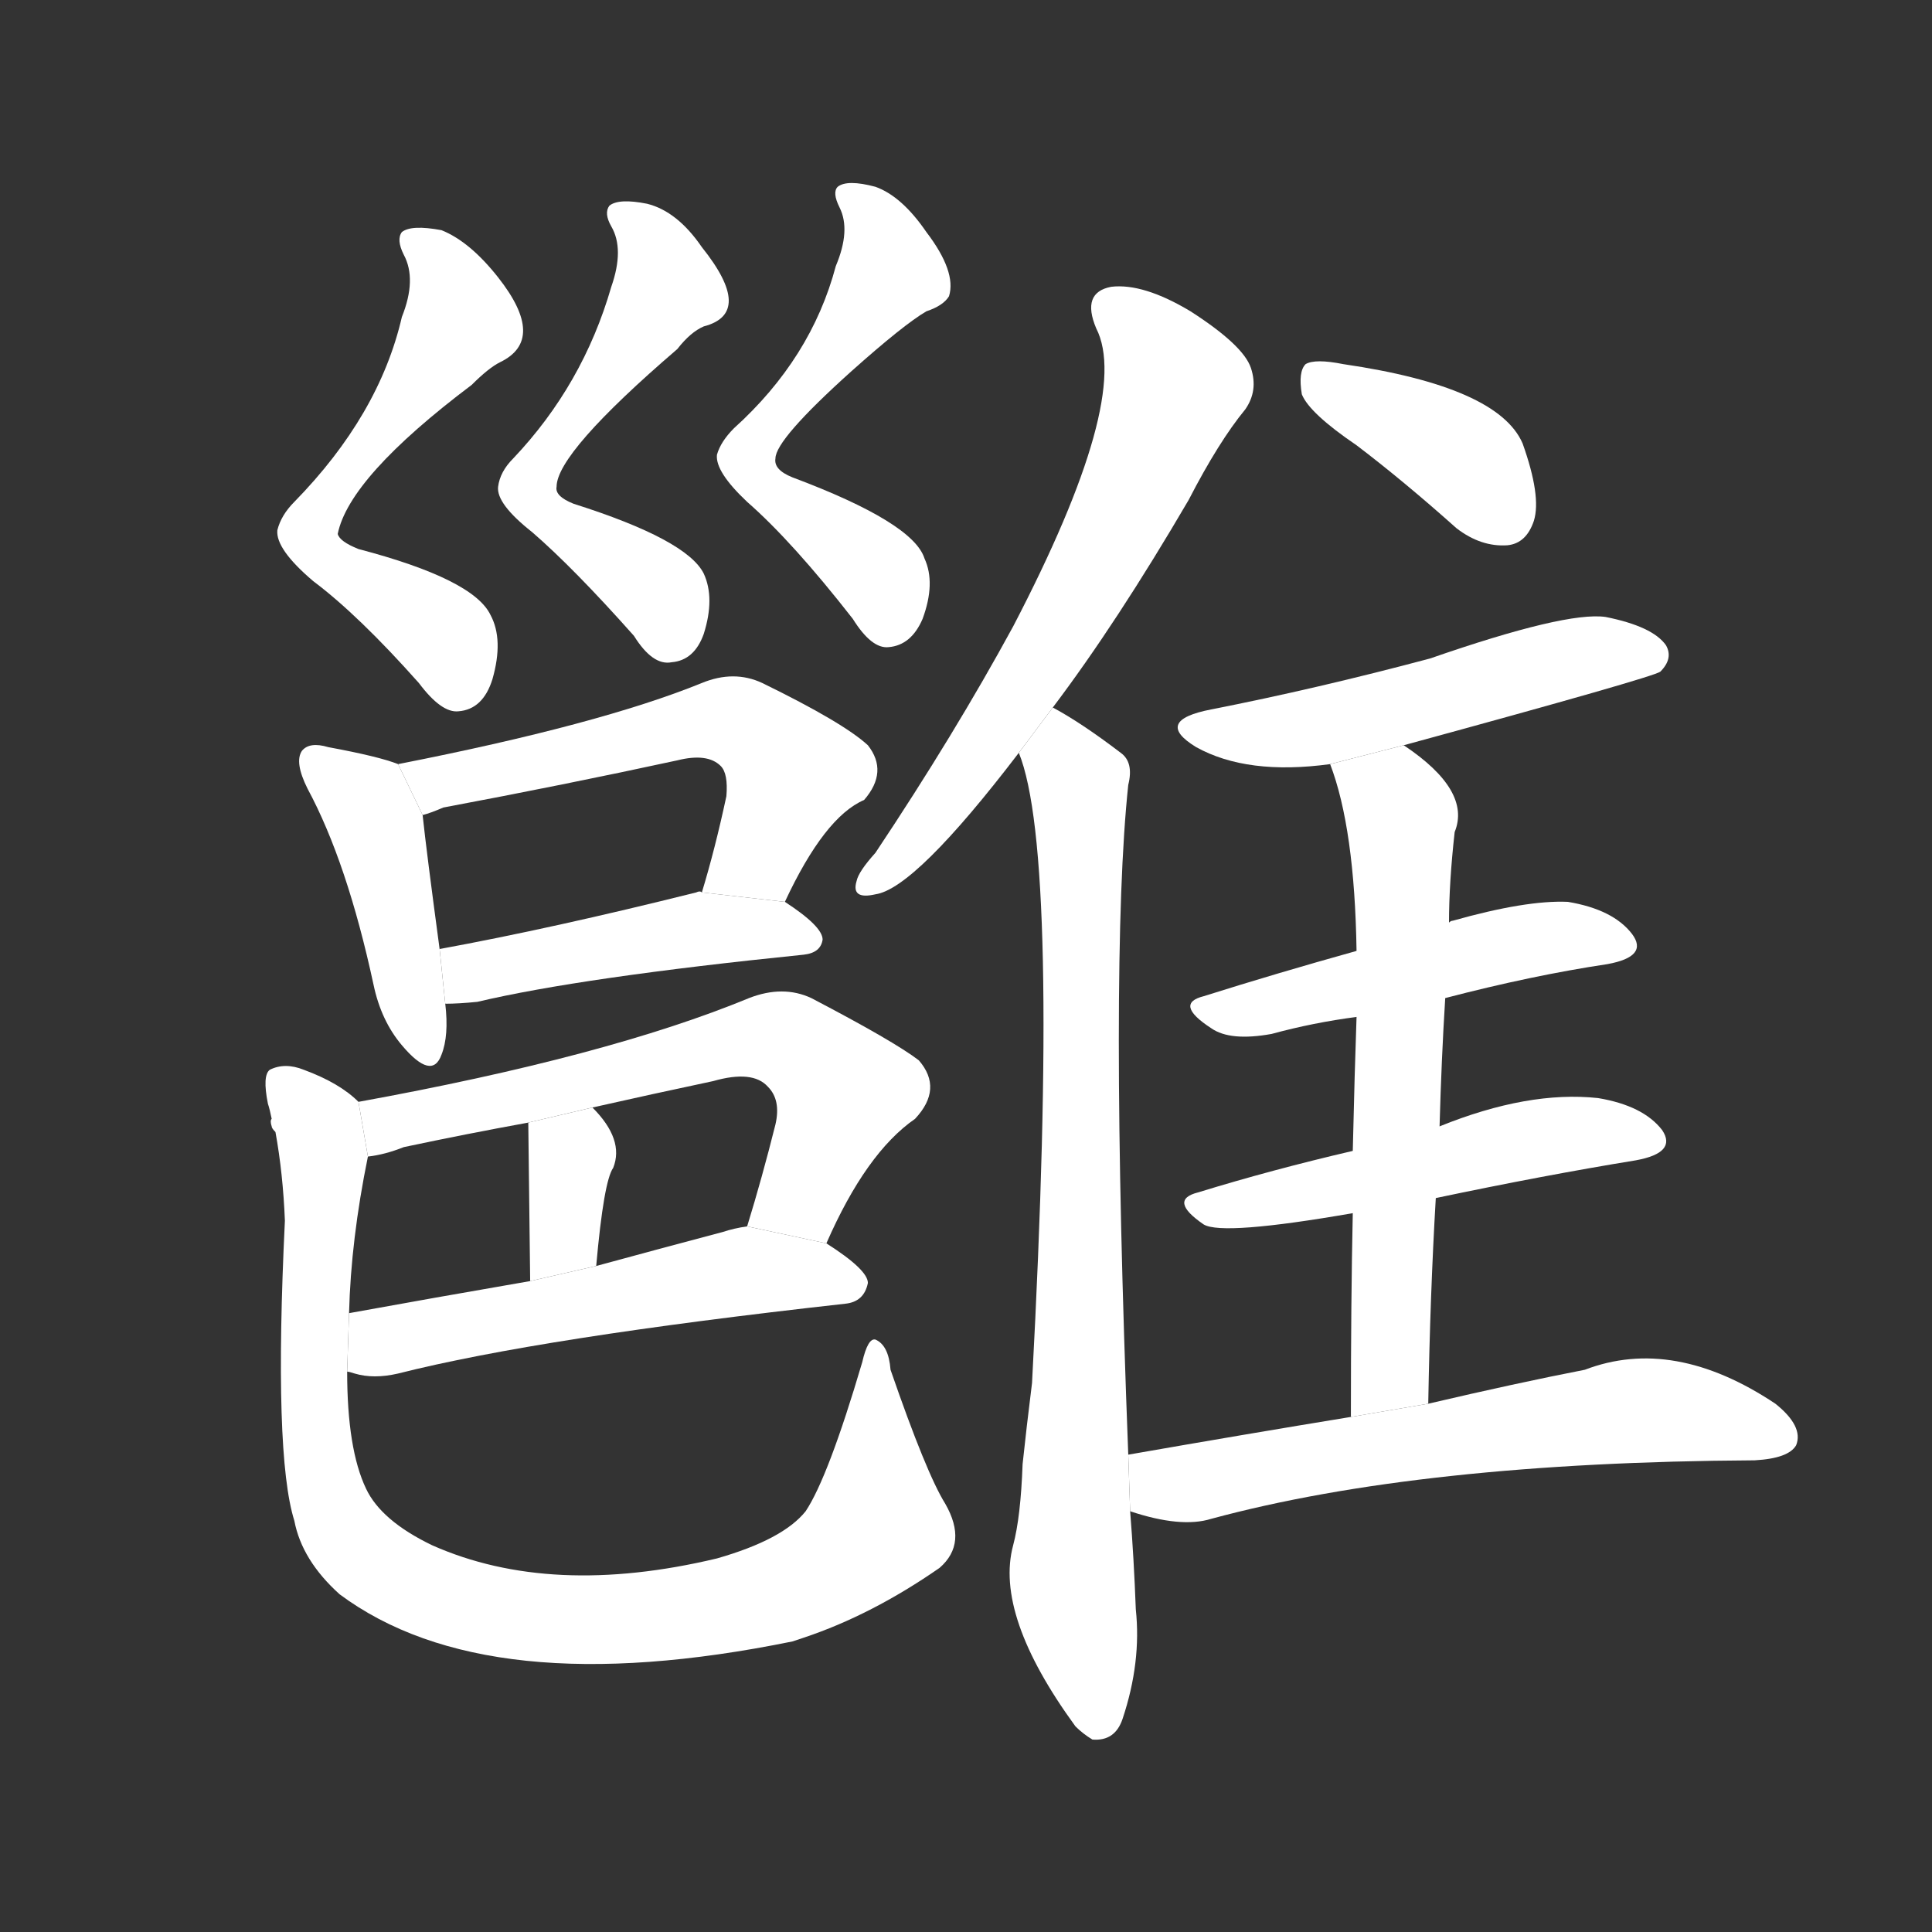 <!-- u96dd_yong1_marsh_pool_harmonious -->
<!-- 96DD -->
<!--  -->
<!--  -->
<svg viewBox="0 0 1024 1024">
  <rect x="0" y="0" width="1024" height="1024" fill="#333333" stroke="none"/>
  <g transform="scale(1, -1) translate(0, -900)">
    <path fill="#FFFFFF" d="M 213 732 Q 201 680 156 634 Q 149 627 147 619 Q 146 609 166 592 Q 190 574 222 538 Q 234 522 243 523 Q 256 524 261 540 Q 267 561 260 574 Q 251 593 190 609 Q 180 613 179 617 Q 185 647 250 696 Q 259 705 265 708 Q 290 720 264 753 Q 249 772 234 778 Q 218 781 213 777 Q 210 773 214 765 Q 221 752 213 732 Z"></path>
    <path fill="#FFFFFF" d="M 324 748 Q 309 696 272 657 Q 265 650 264 642 Q 263 633 282 618 Q 304 599 336 563 Q 346 547 356 549 Q 368 550 373 564 Q 379 583 373 596 Q 364 614 304 633 Q 294 637 295 642 Q 295 660 359 715 Q 366 724 373 727 Q 400 734 372 769 Q 359 788 343 792 Q 328 795 323 791 Q 320 787 324 780 Q 331 768 324 748 Z"></path>
    <path fill="#FFFFFF" d="M 443 759 Q 430 710 389 673 Q 382 666 380 659 Q 379 650 396 634 Q 420 613 452 572 Q 462 556 471 557 Q 483 558 489 572 Q 496 591 490 604 Q 484 623 420 647 Q 410 651 411 657 Q 411 667 451 703 Q 479 728 491 735 Q 500 738 503 743 Q 507 756 491 777 Q 478 796 464 801 Q 449 805 444 801 Q 441 798 445 790 Q 451 778 443 759 Z"></path>
    <path fill="#FFFFFF" d="M 211 495 Q 201 499 174 504 Q 164 507 160 502 Q 156 496 163 482 Q 184 443 198 378 Q 202 359 213 346 Q 229 327 234 341 Q 238 351 236 368 L 233 397 Q 226 449 224 468 L 211 495 Z"></path>
    <path fill="#FFFFFF" d="M 416 422 Q 437 467 458 476 Q 471 491 460 505 Q 447 517 404 538 Q 389 545 372 538 Q 318 516 211 495 L 224 468 Q 228 469 235 472 Q 299 484 359 497 Q 375 501 382 494 Q 386 490 385 478 Q 379 450 372 427 L 416 422 Z"></path>
    <path fill="#FFFFFF" d="M 236 368 Q 243 368 253 369 Q 308 382 426 394 Q 435 395 436 402 Q 436 409 416 422 L 372 427 Q 371 428 369 427 Q 293 408 233 397 L 236 368 Z"></path>
    <path fill="#FFFFFF" d="M 438 241 Q 459 289 485 307 Q 500 323 487 338 Q 474 348 430 371 Q 415 378 397 371 Q 322 340 190 316 L 195 287 Q 204 288 214 292 Q 247 299 280 305 L 314 313 Q 345 320 378 327 Q 399 333 407 324 Q 414 317 411 304 Q 404 276 396 250 L 438 241 Z"></path>
    <path fill="#FFFFFF" d="M 280 305 Q 280 304 281 221 L 316 229 Q 320 274 325 281 Q 331 296 314 313 L 280 305 Z"></path>
    <path fill="#FFFFFF" d="M 184 173 Q 185 173 188 172 Q 198 169 211 172 Q 286 191 448 209 Q 458 210 460 220 Q 460 227 438 241 L 396 250 Q 389 249 383 247 Q 349 238 316 229 L 281 221 Q 229 212 185 204 L 184 173 Z"></path>
    <path fill="#FFFFFF" d="M 190 316 Q 180 326 161 333 Q 151 337 143 333 Q 139 330 142 315 Q 143 312 144 307 Q 143 306 144 303 Q 144 302 146 300 Q 150 278 151 253 Q 145 129 156 94 Q 160 73 180 55 Q 258 -3 420 30 L 426 32 Q 462 44 498 69 Q 513 82 501 103 Q 491 119 472 174 Q 471 187 464 190 Q 460 191 457 178 Q 439 117 427 99 Q 415 84 380 74 Q 292 53 229 81 Q 202 94 194 111 Q 184 132 184 173 L 185 204 Q 186 243 195 287 L 190 316 Z"></path>
    <path fill="#FFFFFF" d="M 558 525 Q 592 570 630 635 Q 646 666 660 683 Q 667 693 663 705 Q 659 717 631 735 Q 606 750 589 748 Q 573 745 581 726 Q 600 689 537 568 Q 506 511 464 448 Q 455 438 454 433 Q 451 423 464 426 Q 485 429 540 501 L 558 525 Z"></path>
    <path fill="#FFFFFF" d="M 598 129 Q 588 390 598 484 Q 601 496 594 501 Q 573 517 558 525 L 540 501 Q 562 447 547 167 Q 544 143 542 124 Q 541 96 537 81 Q 527 44 570 -15 Q 574 -19 579 -22 Q 591 -23 595 -11 Q 605 19 602 47 Q 601 74 599 99 L 598 129 Z"></path>
    <path fill="#FFFFFF" d="M 719 664 Q 744 645 772 620 Q 785 610 799 611 Q 809 612 813 624 Q 817 637 807 665 Q 794 695 712 707 Q 697 710 692 707 Q 688 703 690 691 Q 694 681 719 664 Z"></path>
    <path fill="#FFFFFF" d="M 744 505 Q 876 541 880 544 Q 887 551 883 558 Q 876 568 851 573 Q 830 576 758 551 Q 698 535 642 524 Q 611 518 634 504 Q 661 489 705 495 L 744 505 Z"></path>
    <path fill="#FFFFFF" d="M 766 371 Q 812 383 852 389 Q 874 393 865 405 Q 855 418 831 422 Q 809 423 770 412 Q 769 412 768 411 L 719 396 Q 676 384 638 372 Q 622 368 642 355 Q 652 348 674 352 Q 696 358 719 361 L 766 371 Z"></path>
    <path fill="#FFFFFF" d="M 761 265 Q 818 277 867 285 Q 889 289 881 301 Q 871 314 847 318 Q 810 322 763 303 L 717 290 Q 674 280 635 268 Q 619 264 638 251 Q 648 245 717 257 L 761 265 Z"></path>
    <path fill="#FFFFFF" d="M 757 156 Q 758 214 761 265 L 763 303 Q 764 339 766 371 L 768 411 Q 768 432 771 459 Q 780 481 744 505 L 705 495 Q 718 461 719 396 L 719 361 Q 718 333 717 290 L 717 257 Q 716 211 716 149 L 757 156 Z"></path>
    <path fill="#FFFFFF" d="M 716 149 Q 661 140 598 129 L 599 99 Q 626 90 642 95 Q 753 125 930 126 Q 948 127 952 134 Q 956 144 941 156 Q 887 192 840 174 Q 804 167 757 156 L 716 149 Z"></path>
  </g>
</svg>
